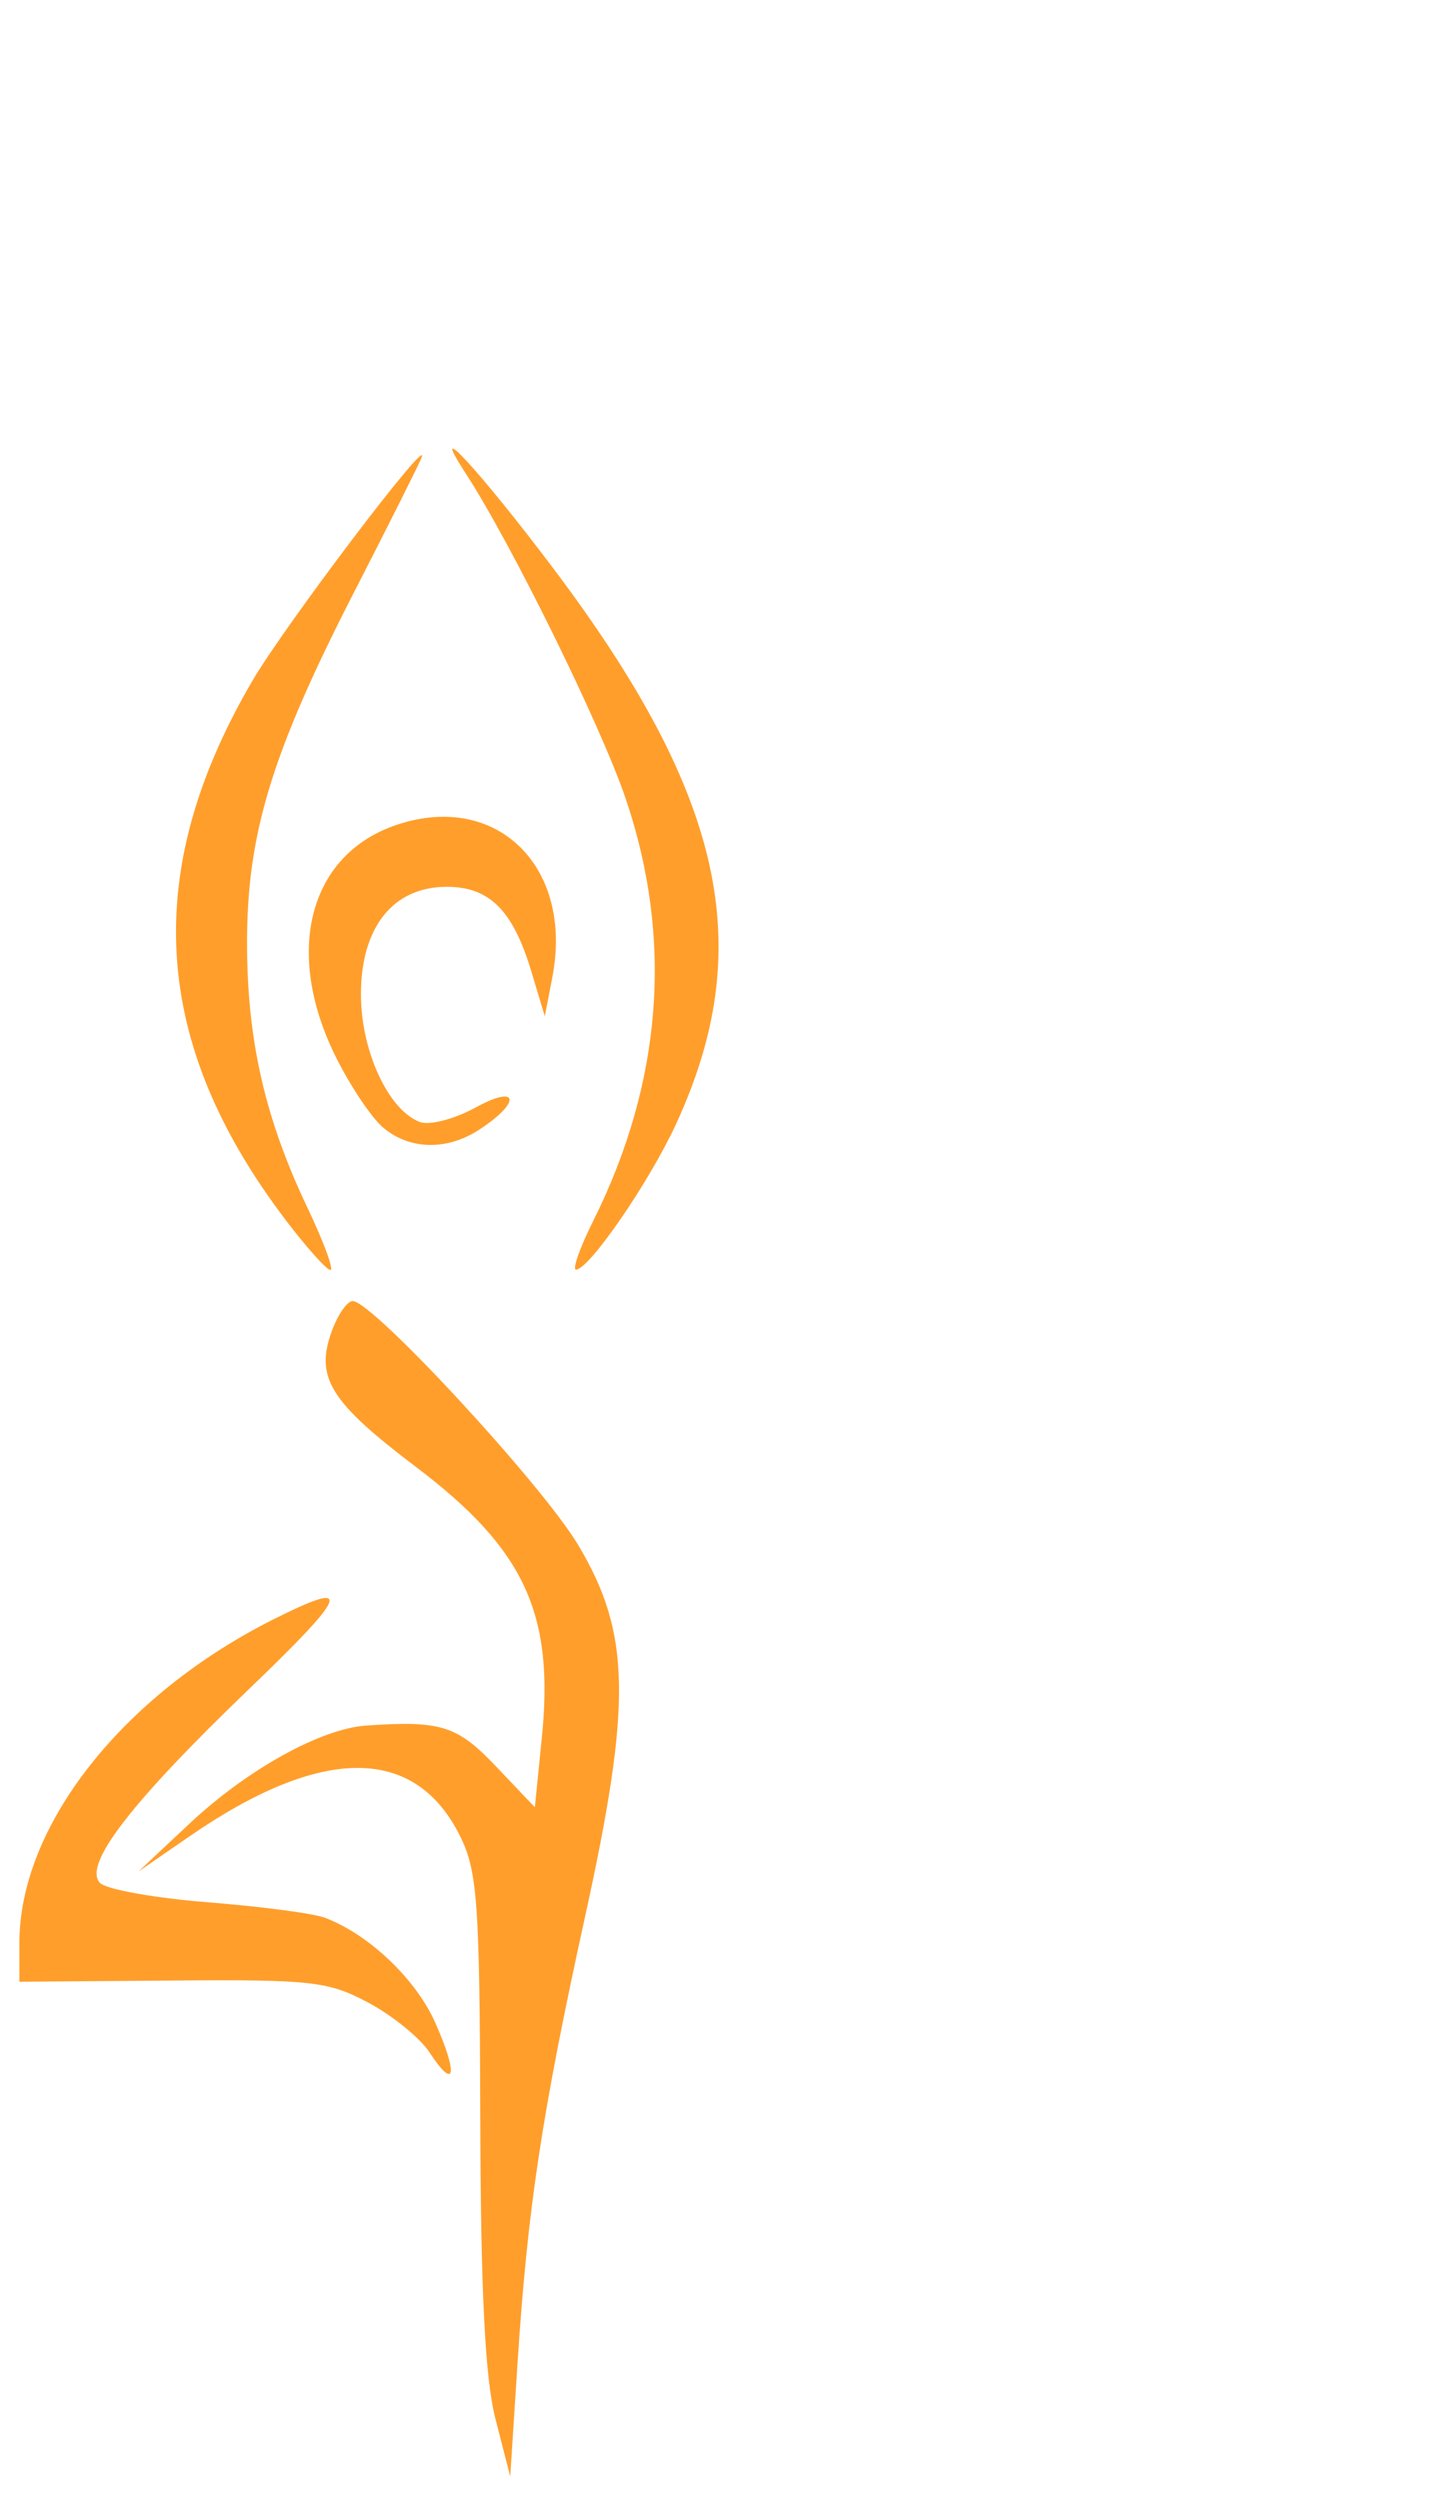 <?xml version="1.0" encoding="UTF-8" standalone="no"?>
<!-- Created with Inkscape (http://www.inkscape.org/) -->

<svg
   xmlns:dc="http://purl.org/dc/elements/1.1/"
   xmlns:cc="http://creativecommons.org/ns#"
   xmlns:rdf="http://www.w3.org/1999/02/22-rdf-syntax-ns#"
   xmlns:svg="http://www.w3.org/2000/svg"
   xmlns="http://www.w3.org/2000/svg"
   xmlns:sodipodi="http://sodipodi.sourceforge.net/DTD/sodipodi-0.dtd"
   xmlns:inkscape="http://www.inkscape.org/namespaces/inkscape"
   width="57.451mm"
   height="100.454mm"
   viewBox="0 0 57.451 100.454"
   version="1.1"
   id="svg6544"
   inkscape:version="0.92.3 (2405546, 2018-03-11)"
   sodipodi:docname="pose4_bg.svg">
  <defs
     id="defs6538" />
  <sodipodi:namedview
     id="base"
     pagecolor="#ffffff"
     bordercolor="#666666"
     borderopacity="1.0"
     inkscape:pageopacity="0.0"
     inkscape:pageshadow="2"
     inkscape:zoom="1.979899"
     inkscape:cx="91.498261"
     inkscape:cy="119.96063"
     inkscape:document-units="mm"
     inkscape:current-layer="layer1"
     showgrid="false"
     inkscape:window-width="1920"
     inkscape:window-height="1017"
     inkscape:window-x="1912"
     inkscape:window-y="-8"
     inkscape:window-maximized="1"
     fit-margin-top="0"
     fit-margin-left="0"
     fit-margin-right="0"
     fit-margin-bottom="0" />
  <g
     inkscape:label="Layer 1"
     inkscape:groupmode="layer"
     id="layer1"
     transform="translate(-72.572,-80.13)">
    <path
       style="fill:#ff9e2b;fill-opacity:1;stroke-width:0.416"
       d="m 92.496,177.34 c -0.422,-1.639 -0.596,-5.065 -0.615,-12.066 -0.023,-8.679 -0.114,-9.955 -0.805,-11.356 -1.807,-3.665 -5.558,-3.673 -10.86,-0.023 l -2.08,1.432 2.05,-1.922 c 2.324,-2.178 5.28,-3.818 7.112,-3.944 3.002,-0.207 3.652,-0.002 5.217,1.643 l 1.56,1.64 0.283,-2.817 c 0.5,-4.975 -0.708,-7.565 -5.065,-10.859 -3.411,-2.579 -4.04,-3.57 -3.411,-5.374 0.247,-0.709 0.639,-1.288 0.871,-1.288 0.797,0 7.611,7.366 9.062,9.797 2.118,3.546 2.169,6.335 0.274,14.959 -1.727,7.863 -2.308,11.698 -2.708,17.891 l -0.296,4.577 z m -2.66,-14.752 c -0.378,-0.576 -1.48,-1.472 -2.449,-1.989 -1.617,-0.864 -2.27,-0.938 -7.899,-0.893 l -6.137,0.048 v -1.556 c 0,-4.69 4.118,-9.939 10.194,-12.994 3.259,-1.638 3.073,-1.084 -0.917,2.747 -4.807,4.614 -6.741,7.127 -6.031,7.837 0.257,0.257 2.207,0.606 4.332,0.774 2.125,0.168 4.239,0.446 4.696,0.618 1.777,0.667 3.671,2.468 4.453,4.235 0.925,2.092 0.79,2.748 -0.242,1.173 z m -5.755,-33.408 c -5.431,-7.122 -5.86,-14.02 -1.353,-21.711 1.31,-2.235 7.16,-9.95 6.798,-8.964 -0.086,0.234 -1.307,2.668 -2.714,5.409 -3.31,6.449 -4.308,9.715 -4.308,14.093 0,3.904 0.719,7.057 2.426,10.642 0.657,1.38 1.074,2.508 0.926,2.508 -0.148,0 -0.947,-0.889 -1.776,-1.976 z m 12.343,0 c 2.775,-5.56 3.219,-11.318 1.305,-16.955 -1,-2.946 -4.6,-10.259 -6.444,-13.09 -1.58,-2.426 0.601,-0.058 3.543,3.847 6.871,9.119 8.211,15.219 4.909,22.342 -1.074,2.318 -3.468,5.796 -4.005,5.819 -0.162,0.007 0.149,-0.876 0.692,-1.963 z m -8.448,-3.745 c -0.474,-0.4 -1.337,-1.691 -1.918,-2.869 -2.092,-4.237 -1.046,-8.138 2.495,-9.306 4.01,-1.323 7.083,1.709 6.224,6.142 l -0.302,1.56 -0.542,-1.802 c -0.739,-2.455 -1.683,-3.399 -3.399,-3.399 -2.158,0 -3.453,1.623 -3.451,4.326 0.001,2.263 1.097,4.637 2.364,5.123 0.385,0.148 1.391,-0.113 2.253,-0.585 1.725,-0.945 1.844,-0.223 0.146,0.889 -1.302,0.853 -2.803,0.823 -3.87,-0.079 z"
       id="path6090-9"
       inkscape:connector-curvature="0"
       sodipodi:nodetypes="scccccccccccscsscscsccscccccsccsccsscsscsccsccccccccscccccc"
       inkscape:export-xdpi="500"
       inkscape:export-ydpi="500" />
  </g>
</svg>
